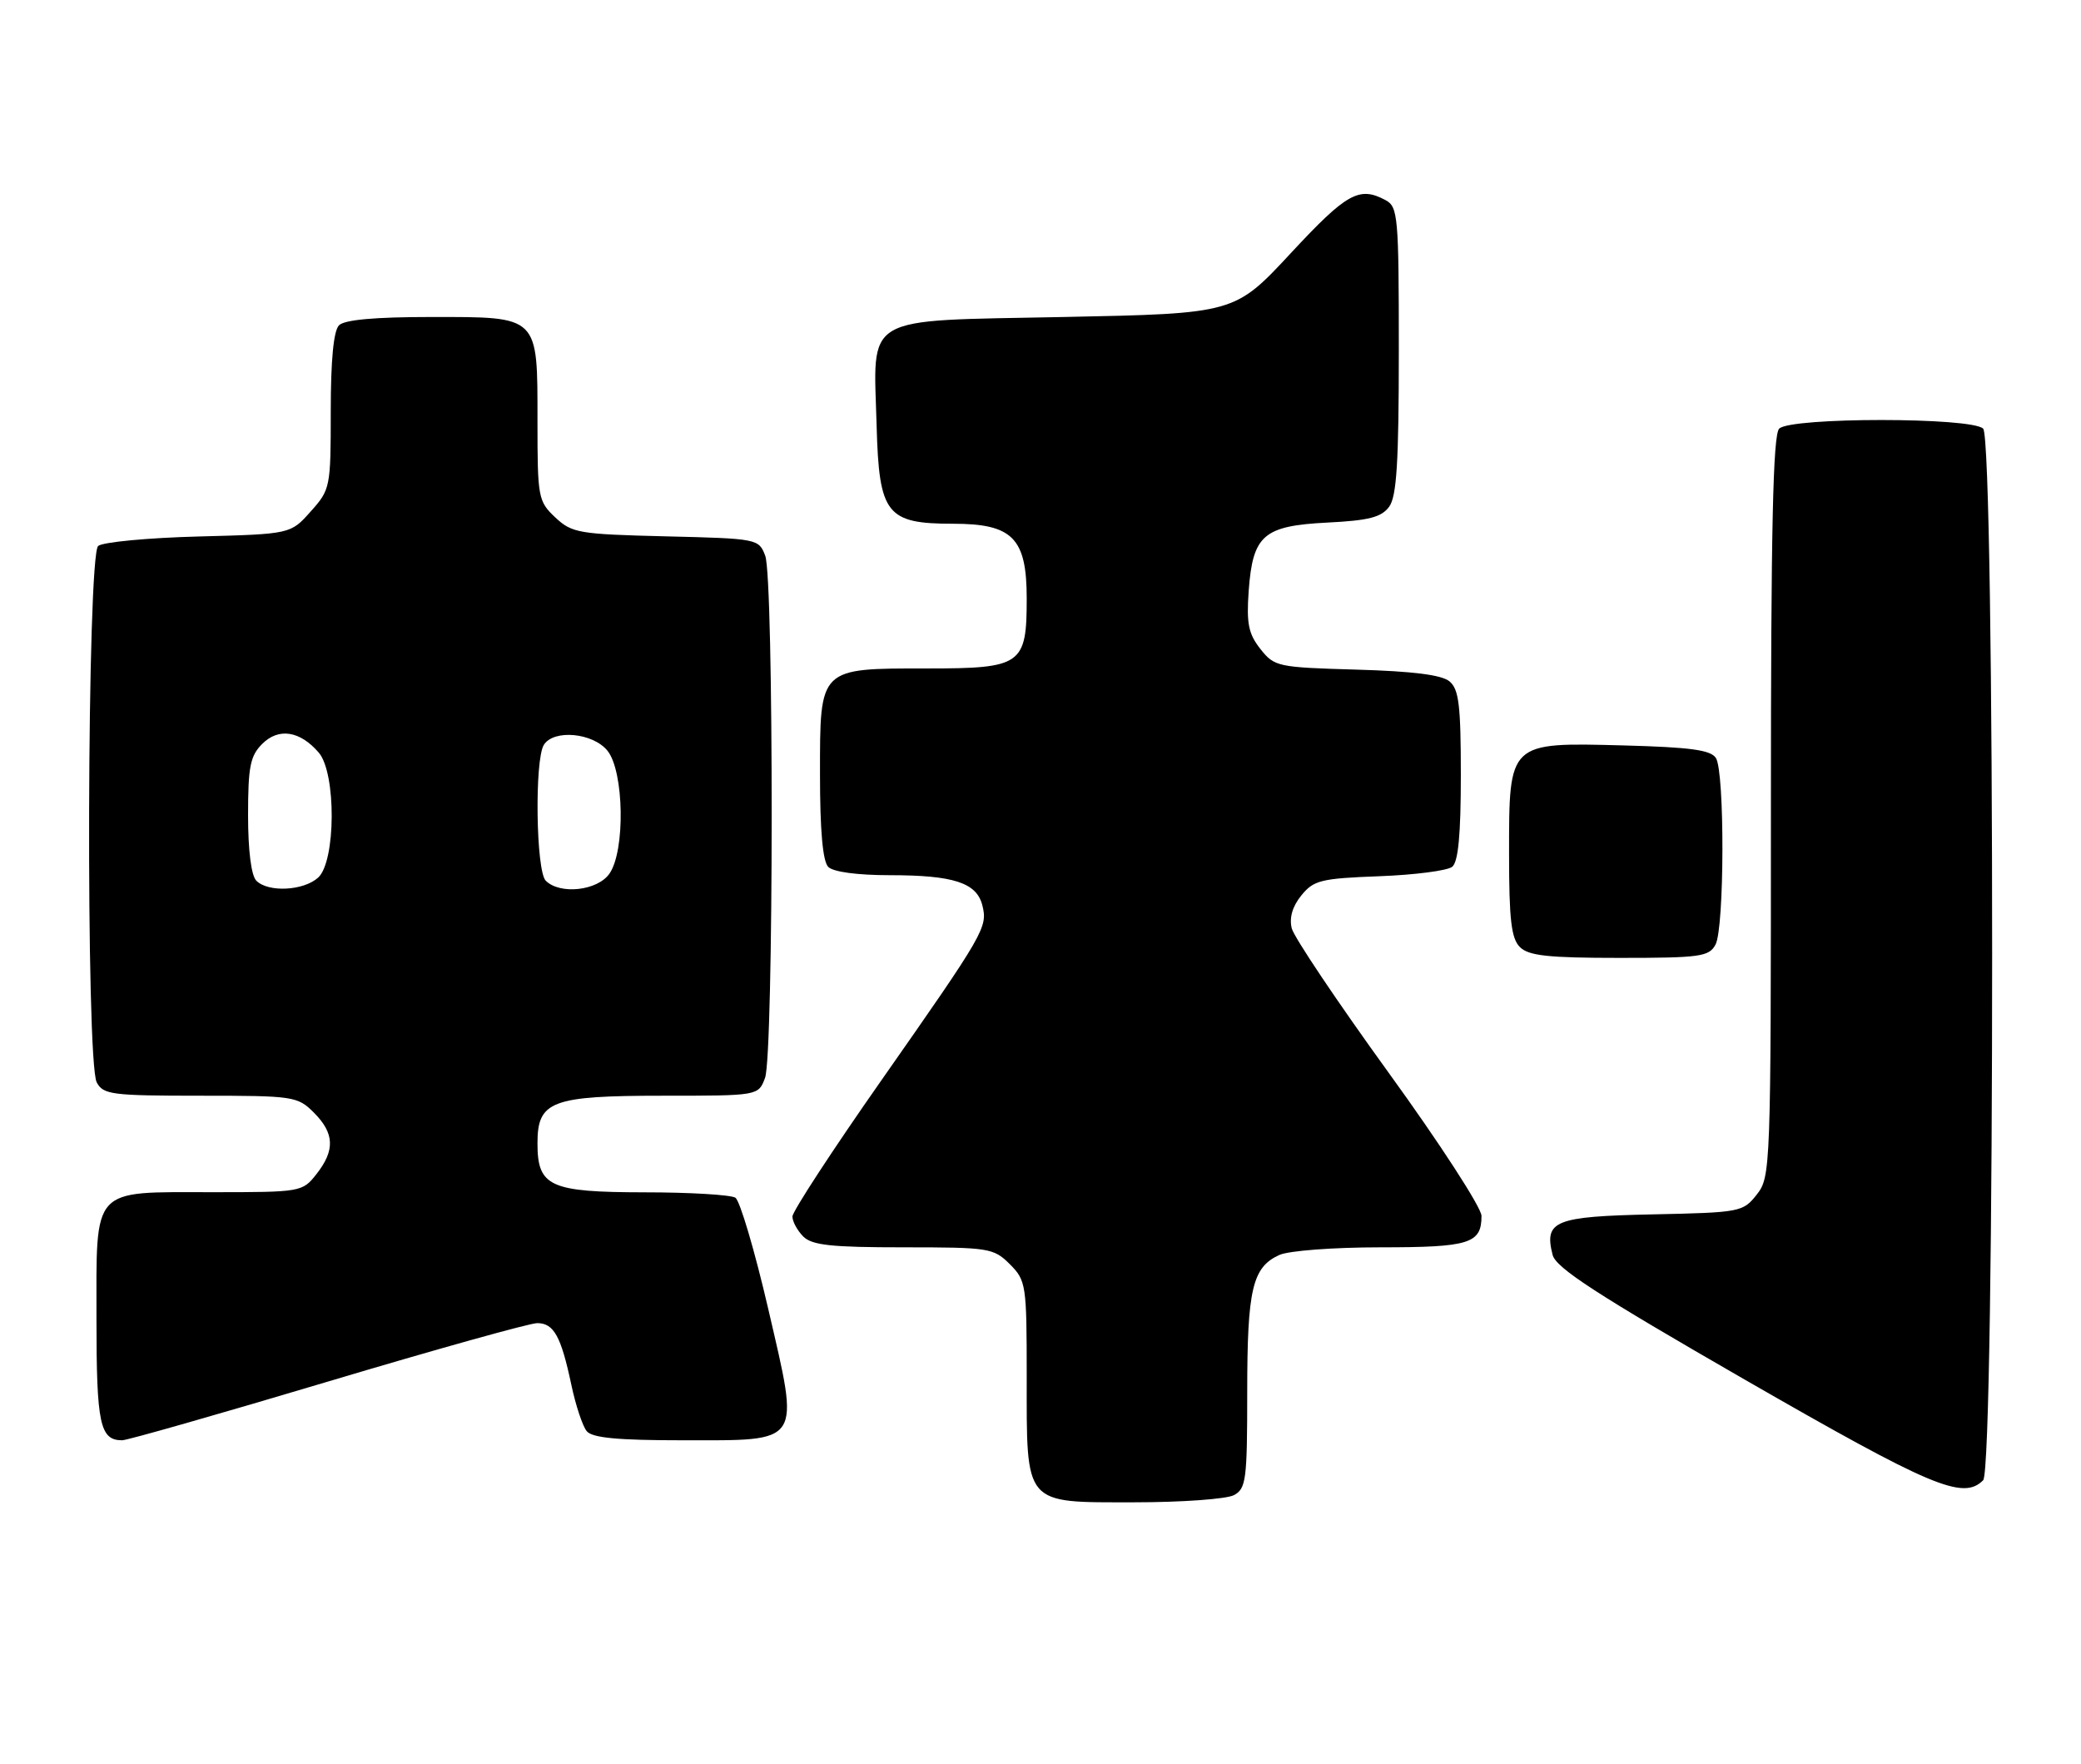 <?xml version="1.0" encoding="UTF-8" standalone="no"?>
<!DOCTYPE svg PUBLIC "-//W3C//DTD SVG 1.1//EN" "http://www.w3.org/Graphics/SVG/1.1/DTD/svg11.dtd" >
<svg xmlns="http://www.w3.org/2000/svg" xmlns:xlink="http://www.w3.org/1999/xlink" version="1.1" viewBox="0 0 302 256">
 <g >
 <path fill="currentColor"
d=" M 179.07 216.96 C 180.84 216.02 181.00 214.75 181.00 202.01 C 181.00 187.08 181.74 183.89 185.66 182.11 C 187.02 181.49 193.50 181.00 200.35 181.00 C 213.25 181.00 215.00 180.46 215.00 176.44 C 215.00 175.25 208.94 165.90 201.52 155.66 C 194.11 145.42 187.78 135.99 187.46 134.71 C 187.08 133.18 187.56 131.53 188.85 129.94 C 190.64 127.73 191.69 127.47 200.16 127.15 C 205.30 126.96 210.06 126.34 210.75 125.78 C 211.63 125.06 212.00 121.09 212.00 112.50 C 212.00 102.33 211.72 100.01 210.35 98.87 C 209.21 97.93 205.01 97.40 196.86 97.17 C 185.40 96.84 184.95 96.75 182.91 94.17 C 181.18 91.98 180.88 90.48 181.21 85.79 C 181.80 77.64 183.33 76.30 192.66 75.83 C 198.65 75.53 200.48 75.06 201.60 73.53 C 202.69 72.04 203.00 67.08 203.00 50.84 C 203.00 31.33 202.88 30.01 201.07 29.04 C 197.25 26.99 195.43 28.01 187.34 36.72 C 179.18 45.50 179.18 45.50 154.37 46.00 C 124.78 46.60 126.77 45.44 127.22 61.84 C 127.57 74.61 128.65 76.00 138.30 76.00 C 146.95 76.00 149.00 78.07 149.00 86.85 C 149.00 96.49 148.27 97.00 134.57 97.00 C 118.80 97.00 119.00 96.80 119.00 112.36 C 119.00 120.55 119.40 125.00 120.20 125.80 C 120.93 126.53 124.45 127.00 129.13 127.00 C 138.38 127.00 141.73 128.09 142.56 131.37 C 143.36 134.56 142.93 135.31 127.85 156.85 C 120.78 166.94 115.00 175.80 115.00 176.53 C 115.00 177.26 115.71 178.56 116.57 179.43 C 117.84 180.70 120.66 181.00 131.12 181.00 C 143.56 181.00 144.19 181.10 146.55 183.45 C 148.91 185.82 149.00 186.39 149.00 199.73 C 149.00 218.62 148.47 218.00 164.62 218.00 C 171.50 218.00 178.00 217.53 179.07 216.96 Z  M 287.80 214.80 C 289.54 213.06 289.54 63.94 287.80 62.20 C 286.13 60.53 259.87 60.53 258.20 62.20 C 257.30 63.10 257.00 76.66 257.00 117.07 C 257.00 169.65 256.96 170.78 254.95 173.34 C 252.95 175.88 252.57 175.95 239.81 176.22 C 225.61 176.52 224.06 177.15 225.32 182.10 C 225.80 183.99 231.77 187.86 253.21 200.20 C 280.37 215.82 284.88 217.72 287.80 214.80 Z  M 47.53 200.50 C 63.19 195.82 76.88 192.00 77.96 192.00 C 80.37 192.00 81.42 193.90 82.91 200.93 C 83.54 203.92 84.55 206.96 85.15 207.68 C 85.95 208.65 89.66 209.00 98.97 209.00 C 116.61 209.00 116.08 209.80 111.49 189.94 C 109.53 181.49 107.38 174.23 106.72 173.80 C 106.05 173.38 100.14 173.02 93.58 173.02 C 79.77 173.00 78.00 172.19 78.00 165.90 C 78.00 159.76 80.01 159.00 96.25 159.00 C 110.05 159.00 110.05 159.00 111.02 156.43 C 112.29 153.10 112.32 83.97 111.05 80.64 C 110.12 78.19 109.94 78.15 96.63 77.83 C 83.97 77.52 83.00 77.35 80.58 75.08 C 78.10 72.74 78.00 72.22 78.00 61.15 C 78.00 45.69 78.32 46.00 62.55 46.00 C 54.43 46.00 50.00 46.40 49.20 47.20 C 48.41 47.99 48.00 52.24 48.00 59.68 C 48.00 70.74 47.94 71.04 45.08 74.23 C 42.17 77.50 42.17 77.50 28.83 77.85 C 21.50 78.04 14.94 78.66 14.25 79.22 C 12.63 80.55 12.43 154.06 14.04 157.07 C 14.98 158.84 16.25 159.00 29.08 159.00 C 42.62 159.00 43.17 159.08 45.55 161.45 C 48.54 164.45 48.65 166.90 45.93 170.37 C 43.88 172.97 43.72 173.00 30.76 173.00 C 13.13 173.00 14.00 172.04 14.00 191.45 C 14.00 206.64 14.50 209.00 17.73 209.00 C 18.46 209.00 31.87 205.18 47.53 200.50 Z  M 248.96 137.07 C 250.26 134.65 250.31 112.04 249.02 110.00 C 248.28 108.83 245.34 108.43 235.62 108.17 C 218.87 107.73 219.00 107.61 219.00 123.93 C 219.00 133.44 219.32 136.18 220.57 137.43 C 221.84 138.69 224.65 139.00 235.04 139.00 C 246.76 139.00 248.02 138.82 248.96 137.07 Z  M 37.20 127.80 C 36.46 127.06 36.00 123.42 36.00 118.30 C 36.00 111.26 36.31 109.69 38.05 107.95 C 40.43 105.57 43.52 106.04 46.25 109.20 C 48.81 112.15 48.75 125.01 46.17 127.35 C 44.04 129.27 38.93 129.53 37.20 127.80 Z  M 79.20 127.80 C 77.78 126.38 77.56 110.24 78.93 108.08 C 80.37 105.80 86.04 106.33 88.16 108.94 C 90.57 111.93 90.76 123.48 88.44 126.78 C 86.71 129.26 81.26 129.86 79.20 127.80 Z "/>
</g>
</svg>